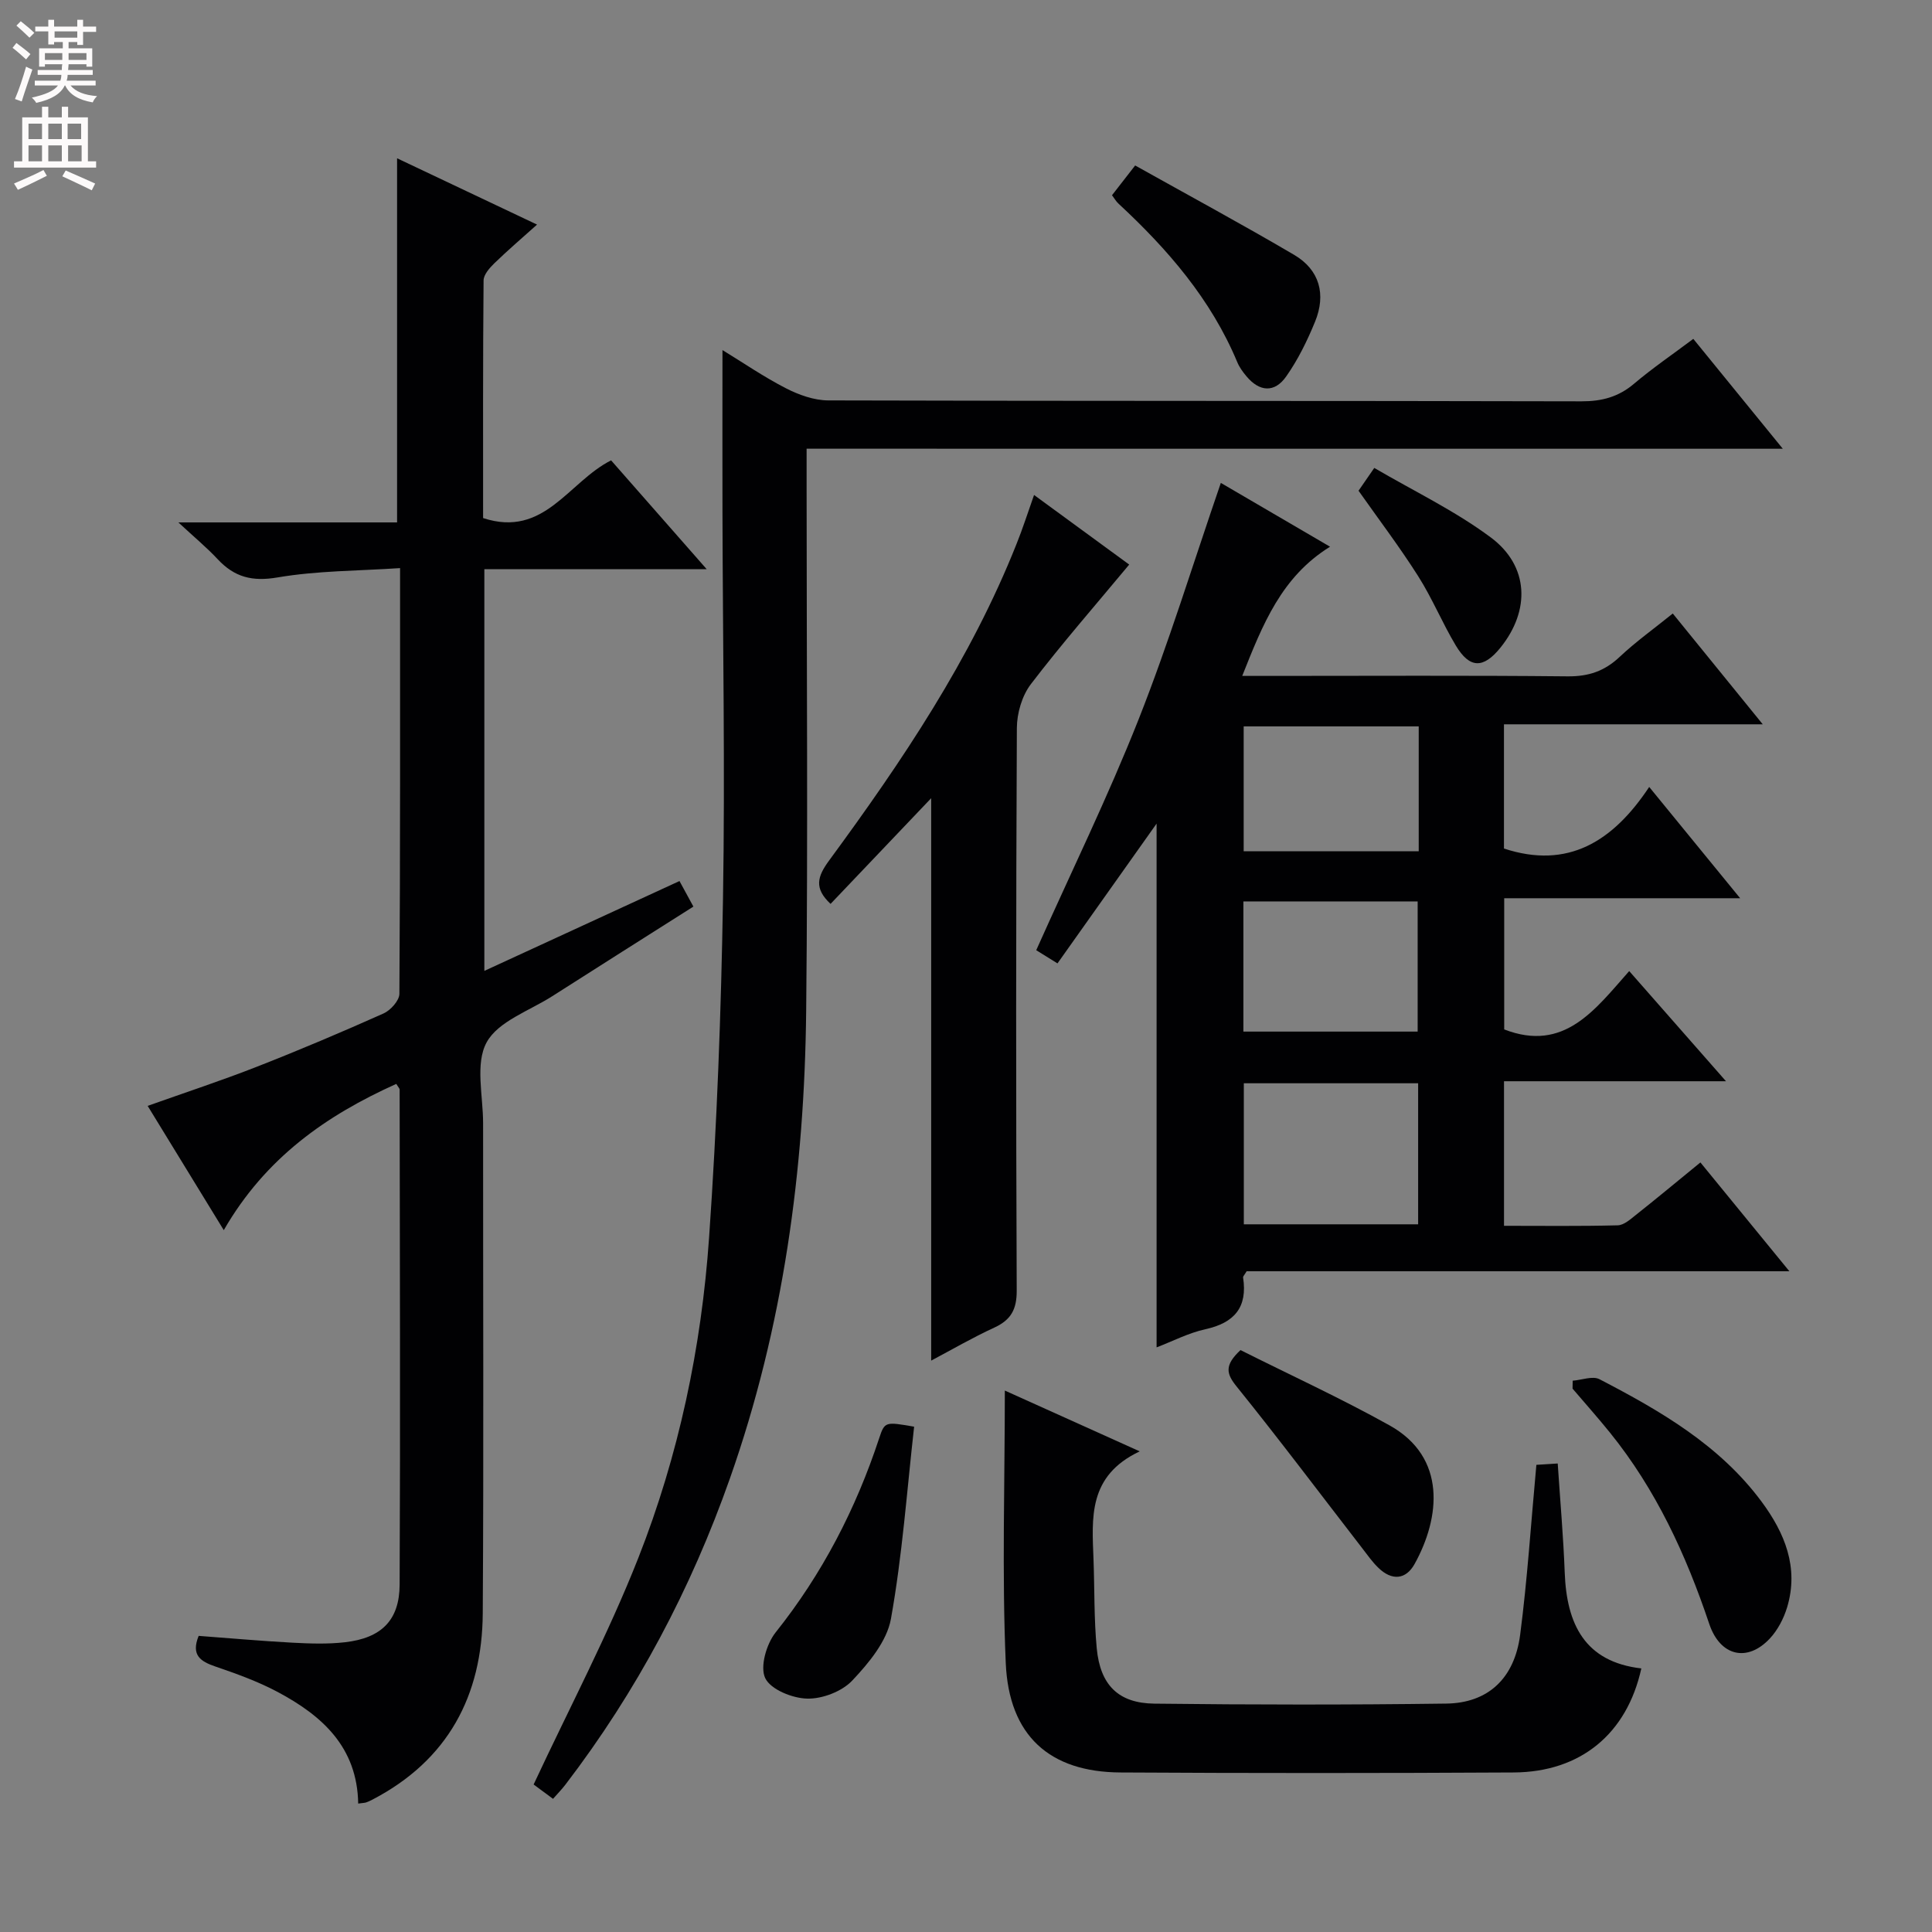 <svg enable-background="new 0 0 400 400" viewBox="0 0 400 400" xmlns="http://www.w3.org/2000/svg"><rect x="0" y="0" width="400" height="400" fill="#808080" stroke="none"/><g fill="#010103"><path d="m370.47 263.2c-38.48 0-75.56 0-112.37 0-.43.75-.77 1.05-.73 1.3.95 6.17-1.8 9.38-7.8 10.7-3.5.77-6.79 2.49-10.11 3.76 0-36.45 0-72.55 0-108.44-6.61 9.32-13.44 18.96-20.52 28.94-2.04-1.26-3.35-2.08-4.4-2.73 7.23-16.18 14.84-31.73 21.19-47.78 6.26-15.84 11.25-32.17 17.03-48.97 7.13 4.17 14.75 8.62 22.61 13.21-10.07 6.24-13.94 16.08-18.18 26.75h5.9c20.5 0 41-.12 61.49.09 4.31.04 7.61-1.08 10.72-4 3.37-3.17 7.17-5.89 11.03-9.01 6.14 7.56 12.06 14.84 18.63 22.94-18.49 0-35.89 0-53.58 0v25.72c13.24 4.36 22.57-1.45 30.07-12.75 6.4 7.83 12.24 14.98 18.83 23.04-16.86 0-32.69 0-48.85 0v27.16c12.44 4.82 18.81-4.11 25.88-12.08 6.7 7.62 13.04 14.84 20.04 22.81-15.7 0-30.69 0-45.96 0v29.93c7.98 0 15.76.1 23.54-.1 1.28-.03 2.63-1.25 3.76-2.15 4.3-3.41 8.53-6.92 13.36-10.87 5.82 7.12 11.64 14.24 18.42 22.53zm-112.95-38.92v29.2h36.09c0-9.89 0-19.44 0-29.2-12.09 0-23.85 0-36.09 0zm-.09-10.7h36.08c0-9.32 0-18.22 0-26.95-12.31 0-24.2 0-36.08 0zm36.3-63.19c-12.45 0-24.35 0-36.24 0v25.86h36.24c0-8.76 0-17.2 0-25.86z"/><path d="m74.16 373.41c-.19-11.72-7.5-18.22-16.68-23.11-4.07-2.17-8.49-3.76-12.87-5.26-3.1-1.06-5.1-2.34-3.48-6.35 6.34.47 12.87 1.06 19.41 1.41 3.62.19 7.29.32 10.88-.09 7.52-.86 11.29-4.52 11.32-11.95.16-34.15.04-68.31 0-102.46 0-.26-.3-.53-.69-1.19-14.5 6.52-27.09 15.3-35.72 30.28-5.46-8.91-10.44-17.05-15.76-25.73 7.81-2.78 15.31-5.24 22.65-8.12 8.81-3.45 17.54-7.15 26.18-11.01 1.46-.65 3.28-2.67 3.29-4.07.19-28.97.14-57.95.14-88.14-8.69.58-17.15.53-25.36 1.93-5.26.9-8.92-.05-12.39-3.76-2.26-2.42-4.83-4.55-8.15-7.63h45.28c0-25.41 0-50.1 0-75.39 9.59 4.55 19.01 9.01 28.98 13.73-3.1 2.78-6.05 5.3-8.83 8-1 .97-2.23 2.36-2.24 3.56-.15 16.45-.1 32.9-.1 49.2 12.68 4.16 17.63-7.47 26.5-11.95 6.31 7.19 12.73 14.49 19.8 22.54-15.79 0-30.79 0-46.04 0v83.16c13.53-6.23 26.83-12.35 40.4-18.6.96 1.76 1.81 3.33 2.88 5.29-9.88 6.27-19.56 12.37-29.2 18.54-4.75 3.04-11.24 5.21-13.62 9.59-2.39 4.4-.72 11.04-.72 16.7-.02 33.82.14 67.64-.07 101.46-.11 17.12-7.23 30.47-22.84 38.6-.44.23-.89.44-1.36.6-.32.09-.66.09-1.59.22z"/><path d="m167 92.9v8.33c0 35.98.29 71.97-.09 107.95-.34 33.04-4.73 65.53-15.78 96.89-8.07 22.91-19.29 44.11-34.06 63.41-.7.92-1.51 1.75-2.57 2.95-1.79-1.33-3.47-2.57-4.02-2.97 7.43-15.92 15.43-31.06 21.67-46.89 8.37-21.24 13.08-43.61 14.66-66.37 1.63-23.37 2.5-46.82 2.88-70.24.44-26.64-.05-53.3-.11-79.95-.03-10.95 0-21.89 0-33.53 4.24 2.59 8.53 5.54 13.12 7.9 2.67 1.37 5.84 2.51 8.78 2.52 51.98.15 103.95.06 155.93.19 4.23.01 7.67-.9 10.91-3.65 3.8-3.22 7.94-6.04 12.26-9.28 6.01 7.38 11.94 14.66 18.53 22.75-67.8-.01-134.63-.01-202.11-.01z"/><path d="m208.04 287.9c8.69 3.91 17.67 7.97 27.93 12.59-10.78 5.08-9.88 13.82-9.57 22.37.23 6.14.09 12.32.67 18.42.72 7.57 4.46 11.35 11.91 11.44 20.16.24 40.32.26 60.47-.01 8.63-.12 14.1-5.2 15.28-14.24 1.5-11.51 2.24-23.11 3.36-35.19 1.26-.08 2.79-.18 4.42-.28.51 7.76 1.17 15.17 1.45 22.61.4 10.63 4.13 18.46 15.86 19.82-2.97 13.52-12.56 21.46-26.41 21.54-27.16.15-54.31.16-81.47 0-14.61-.09-23.06-7.58-23.71-22.67-.8-18.6-.19-37.25-.19-56.4z"/><path d="m214.09 102.48c7.09 5.19 13.74 10.05 19.7 14.41-7 8.42-13.96 16.38-20.37 24.77-1.83 2.4-2.88 6.02-2.89 9.09-.19 38.81-.19 77.62-.03 116.43.02 3.92-1.18 6.09-4.65 7.69-4.5 2.07-8.8 4.57-13.06 6.83 0-38.78 0-77.38 0-116.44-6.98 7.34-13.88 14.58-20.83 21.88-3.45-3.23-2.77-5.63-.28-9.01 15.08-20.53 29.29-41.62 38.77-65.48 1.28-3.17 2.32-6.44 3.64-10.17z"/><path d="m325.61 285.86c1.87-.14 4.13-1.04 5.54-.31 12.6 6.54 24.88 13.64 33.55 25.33 4.8 6.47 7.79 13.65 5.3 21.91-.7 2.3-1.93 4.68-3.56 6.43-4.66 5-10.31 3.71-12.57-3.04-4.8-14.29-11.02-27.79-20.56-39.59-2.5-3.09-5.15-6.07-7.73-9.09.01-.54.02-1.09.03-1.64z"/><path d="m189.26 295.38c-1.49 13.22-2.44 26.63-4.8 39.78-.83 4.63-4.58 9.15-8 12.77-2.14 2.27-6.18 3.82-9.32 3.75-3.07-.06-7.58-1.88-8.71-4.24-1.12-2.34.25-7.07 2.15-9.46 9.67-12.13 16.62-25.58 21.45-40.23 1.14-3.45 1.29-3.4 7.23-2.37z"/><path d="m230.23 40.42c1.33-1.71 2.63-3.39 4.79-6.16 11.05 6.18 22.1 12.15 32.91 18.5 5.31 3.12 6.64 8.22 4.34 13.84-1.61 3.94-3.53 7.86-5.97 11.33-2.42 3.46-5.55 3.2-8.25-.04-.74-.88-1.45-1.86-1.89-2.92-5.44-13.03-14.42-23.38-24.62-32.84-.46-.42-.79-1.02-1.31-1.71z"/><path d="m256.83 279.52c10.23 5.13 20.78 9.97 30.88 15.6 11.84 6.61 10.49 19.08 5.17 28.68-1.83 3.3-4.72 3.47-7.46.84-1.31-1.25-2.36-2.78-3.48-4.22-8.61-11.14-17.08-22.41-25.92-33.37-2.13-2.64-2.56-4.37.81-7.53z"/><path d="m281.27 101.6c.81-1.18 1.63-2.36 3.26-4.72 8.14 4.77 16.68 8.85 24.12 14.39 7.95 5.92 8.2 15.14 2 22.82-3.53 4.37-6.36 4.36-9.24-.44-2.8-4.67-4.88-9.78-7.8-14.37-3.81-6.01-8.12-11.69-12.34-17.68z"/></g><path d="m2.6 9.9.8-1c.9.7 1.9 1.4 2.9 2.3l-.9 1.1c-1.1-1-2-1.8-2.8-2.4zm.5 10.6c.9-2.1 1.6-4.3 2.3-6.7.4.2.8.4 1.3.6-.7 2.1-1.5 4.3-2.2 6.6zm.3-15.2.9-.9c1 .8 2 1.6 2.8 2.4l-1 1c-.9-.9-1.8-1.7-2.7-2.5zm12.6-1.2h1.2v1.4h2.7v1.1h-2.7v2.7h-1.2v-.6h-1.8v1.3h4.9v3.8h-1.2v-.5h-3.7c0 .4-.1.9-.1 1.2h5.1v1h-5.2c0 .5-.1.9-.2 1.2h6v1h-5.2c1.1 1.3 2.9 2 5.5 2.2-.4.4-.7.8-.9 1.3-2.9-.5-4.8-1.6-5.7-3.5h-.1c-.8 1.7-2.7 2.9-5.9 3.6-.2-.4-.6-.8-.9-1.1 2.8-.6 4.6-1.4 5.4-2.5h-4.8v-1h5.3c.1-.3.2-.7.2-1.2h-4.9v-1h5c0-.4 0-.8.1-1.2h-3.6v.5h-1.2v-3.8h4.9v-1.3h-1.8v.5h-1.2v-2.7h-2.7v-1h2.7v-1.4h1.2v1.4h4.8zm-6.7 8.3h3.6c0-.4 0-.9 0-1.4h-3.6zm1.9-4.6h4.8v-1.3h-4.7v1.3zm6.7 3.2h-3.7v1.4h3.7z" fill="#fcfafa"/><path d="m8.7 22.1h1.3v2.2h2.8v-2.2h1.3v2.2h4.1v9.1h1.7v1.3h-17v-1.3h1.7v-9.1h4.1zm.3 13.1.7 1.2c-1.8.9-3.8 1.9-6 2.9-.2-.4-.5-.8-.8-1.3 2.3-1 4.4-1.9 6.1-2.8zm-3.1-6.4h2.8v-3.2h-2.8zm0 4.6h2.8v-3.3h-2.8zm4.1-4.6h2.8v-3.2h-2.8zm0 4.6h2.8v-3.3h-2.8zm3.6 1.9c2.1.9 4.1 1.8 6.1 2.7l-.7 1.4c-2.2-1.1-4.2-2-6.1-2.9zm3.2-9.7h-2.8v3.2h2.8zm-2.7 7.8h2.8v-3.3h-2.8z" fill="#fcfafa"/></svg>